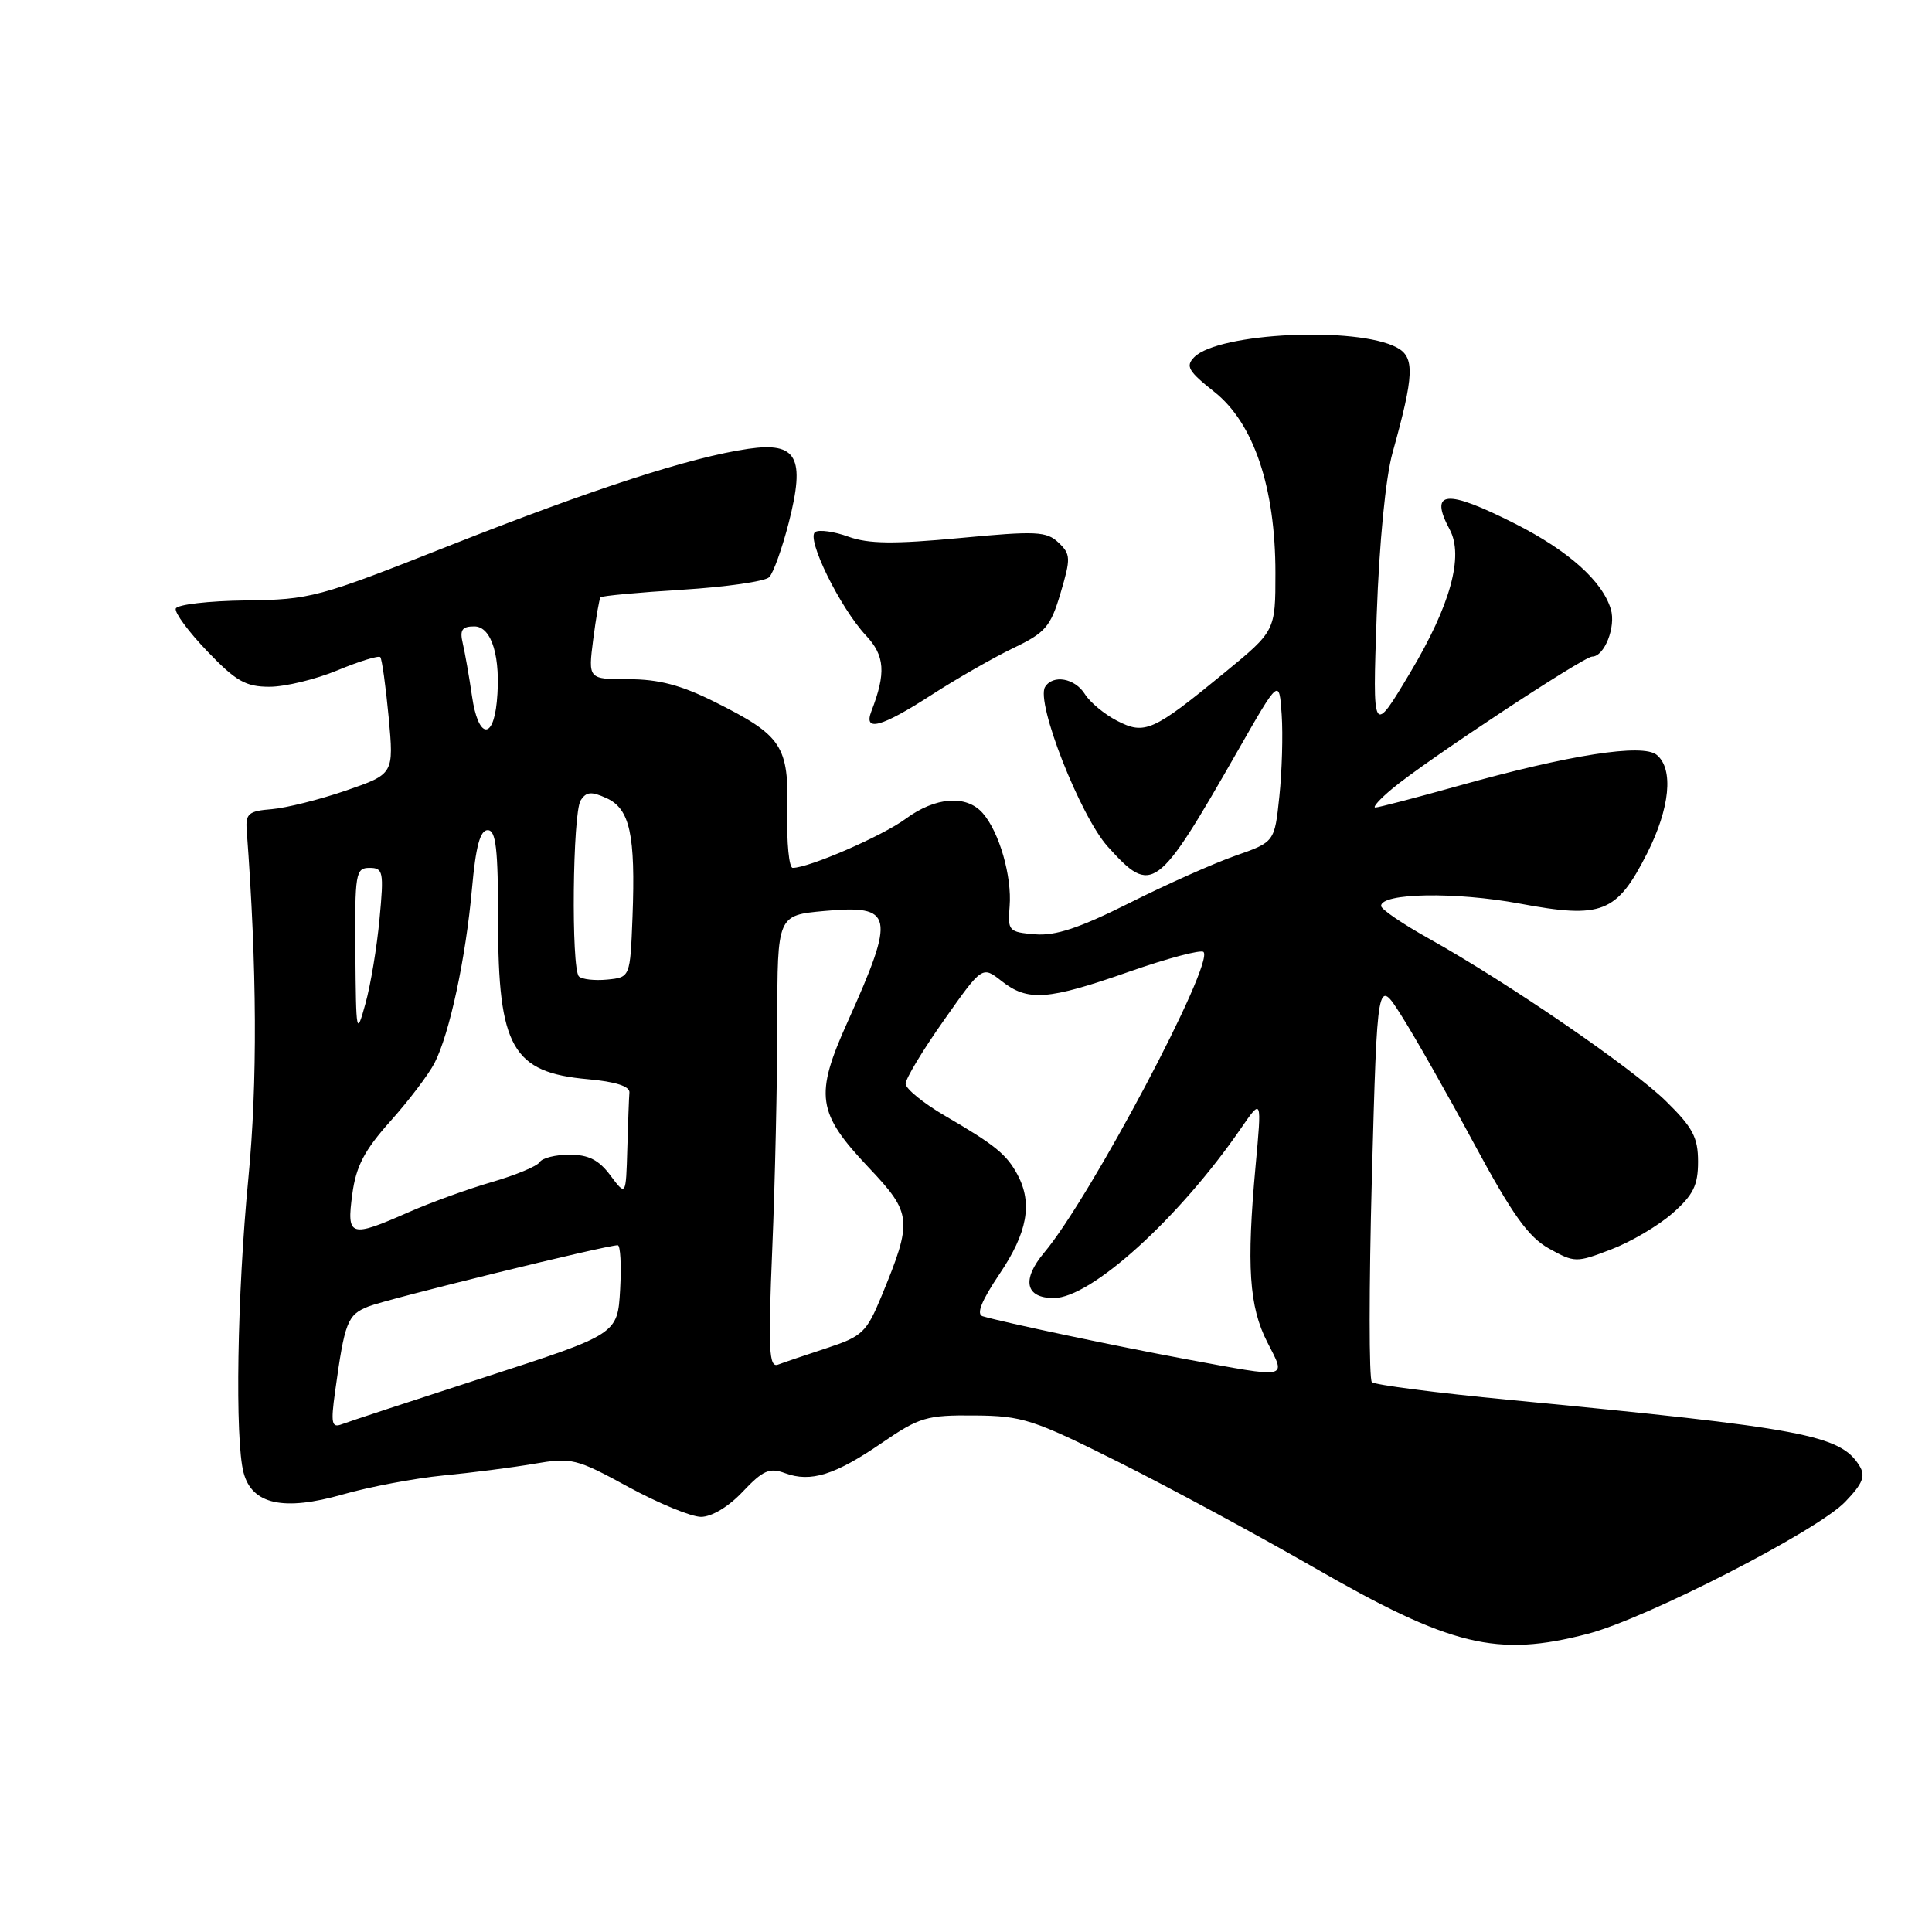 <?xml version="1.0" encoding="UTF-8" standalone="no"?>
<!DOCTYPE svg PUBLIC "-//W3C//DTD SVG 1.1//EN" "http://www.w3.org/Graphics/SVG/1.1/DTD/svg11.dtd" >
<svg xmlns="http://www.w3.org/2000/svg" xmlns:xlink="http://www.w3.org/1999/xlink" version="1.1" viewBox="0 0 256 256">
 <g >
 <path fill="currentColor"
d=" M 210.39 216.49 C 218.16 214.46 240.81 202.85 244.50 199.00 C 246.85 196.55 247.23 195.58 246.38 194.21 C 243.85 190.14 239.06 189.24 200.00 185.49 C 190.38 184.57 182.18 183.51 181.78 183.14 C 181.39 182.77 181.39 170.56 181.78 156.00 C 182.50 129.54 182.50 129.54 185.66 134.52 C 187.41 137.26 191.74 144.90 195.30 151.50 C 200.40 160.96 202.51 163.91 205.25 165.44 C 208.64 167.32 208.86 167.33 213.47 165.56 C 216.08 164.57 219.74 162.41 221.61 160.77 C 224.36 158.35 225.00 157.07 225.00 153.93 C 225.00 150.71 224.30 149.39 220.75 145.91 C 216.22 141.48 199.86 130.25 189.36 124.38 C 185.86 122.43 183.00 120.48 183.00 120.04 C 183.00 118.32 192.86 118.15 201.36 119.73 C 212.28 121.77 214.23 121.00 218.25 113.07 C 221.28 107.08 221.79 101.90 219.53 100.03 C 217.68 98.49 207.98 100.00 193.24 104.13 C 187.60 105.71 182.65 107.00 182.24 107.00 C 181.83 106.99 182.85 105.86 184.50 104.49 C 188.82 100.87 209.83 87.00 210.97 87.00 C 212.59 87.00 214.15 83.05 213.44 80.71 C 212.32 76.99 207.82 72.97 200.77 69.40 C 191.61 64.76 189.31 64.97 192.10 70.18 C 193.98 73.70 192.18 80.21 186.89 89.07 C 181.86 97.50 181.86 97.50 182.42 81.49 C 182.76 71.90 183.60 63.29 184.52 59.99 C 187.39 49.69 187.49 47.33 185.09 46.05 C 179.80 43.22 161.49 44.08 158.25 47.32 C 157.06 48.52 157.44 49.18 160.91 51.93 C 166.12 56.05 169.00 64.59 169.00 75.91 C 169.00 83.60 169.00 83.60 162.25 89.14 C 152.77 96.92 151.69 97.41 148.00 95.50 C 146.34 94.64 144.42 93.05 143.75 91.97 C 142.43 89.86 139.53 89.34 138.48 91.02 C 137.22 93.06 143.15 108.16 146.79 112.19 C 152.65 118.68 153.31 118.20 164.00 99.50 C 169.50 89.88 169.50 89.88 169.83 94.69 C 170.01 97.34 169.87 102.22 169.52 105.54 C 168.89 111.57 168.89 111.57 163.69 113.39 C 160.84 114.39 154.51 117.21 149.64 119.66 C 143.03 122.97 139.85 124.03 137.14 123.80 C 133.66 123.51 133.51 123.35 133.78 120.09 C 134.10 116.12 132.41 110.25 130.22 107.75 C 128.06 105.28 123.96 105.58 120.00 108.50 C 116.91 110.78 107.19 115.00 105.04 115.00 C 104.55 115.00 104.23 111.68 104.32 107.61 C 104.53 98.81 103.66 97.48 94.69 93.00 C 90.25 90.78 87.28 90.00 83.31 90.00 C 77.93 90.00 77.93 90.00 78.60 84.75 C 78.97 81.86 79.41 79.34 79.57 79.15 C 79.74 78.95 84.61 78.50 90.39 78.14 C 96.18 77.78 101.36 77.04 101.92 76.48 C 102.47 75.93 103.63 72.69 104.51 69.27 C 106.73 60.59 105.62 58.54 99.16 59.47 C 91.55 60.57 78.63 64.76 59.50 72.32 C 42.16 79.18 41.17 79.45 32.55 79.56 C 27.63 79.62 23.46 80.11 23.29 80.64 C 23.11 81.17 24.99 83.72 27.47 86.30 C 31.26 90.26 32.55 91.00 35.71 91.00 C 37.77 91.00 41.83 90.02 44.72 88.82 C 47.61 87.62 50.16 86.84 50.39 87.07 C 50.61 87.31 51.11 90.89 51.50 95.03 C 52.19 102.56 52.19 102.56 45.85 104.75 C 42.36 105.95 37.92 107.06 36.00 107.22 C 32.95 107.46 32.52 107.82 32.69 110.00 C 34.06 128.33 34.13 143.49 32.91 156.13 C 31.42 171.47 31.11 190.79 32.28 195.15 C 33.40 199.35 37.59 200.26 45.42 198.02 C 48.98 197.00 54.96 195.88 58.70 195.51 C 62.44 195.15 67.86 194.46 70.75 193.96 C 75.75 193.11 76.34 193.25 83.25 197.02 C 87.24 199.19 91.57 200.98 92.88 200.99 C 94.30 200.99 96.54 199.65 98.42 197.65 C 101.10 194.82 101.96 194.44 104.02 195.20 C 107.42 196.46 110.64 195.45 116.87 191.18 C 121.82 187.79 122.79 187.50 129.12 187.56 C 135.48 187.61 136.90 188.07 148.24 193.74 C 154.98 197.11 166.57 203.37 174.00 207.64 C 192.29 218.16 198.32 219.63 210.39 216.49 Z  M 123.43 92.08 C 126.77 89.92 131.65 87.13 134.27 85.87 C 138.53 83.83 139.21 83.04 140.53 78.58 C 141.90 73.96 141.88 73.44 140.26 71.90 C 138.68 70.40 137.32 70.33 127.19 71.29 C 118.46 72.11 115.09 72.07 112.44 71.12 C 110.56 70.43 108.56 70.15 108.02 70.49 C 106.76 71.27 111.30 80.52 114.74 84.20 C 117.26 86.88 117.42 89.18 115.46 94.25 C 114.39 97.03 116.78 96.37 123.43 92.08 Z  M 44.40 184.41 C 45.68 175.14 46.03 174.23 48.81 173.12 C 51.24 172.14 80.30 165.00 81.85 165.00 C 82.21 165.00 82.35 167.65 82.17 170.89 C 81.83 176.78 81.83 176.78 64.32 182.46 C 54.70 185.58 46.12 188.40 45.27 188.73 C 43.95 189.23 43.82 188.59 44.40 184.41 Z  M 157.00 180.07 C 148.01 178.40 133.01 175.24 130.21 174.41 C 129.33 174.15 130.04 172.38 132.46 168.78 C 136.14 163.32 136.84 159.45 134.84 155.68 C 133.39 152.97 131.88 151.73 125.25 147.87 C 122.36 146.19 120.00 144.26 120.00 143.60 C 120.00 142.93 122.28 139.14 125.08 135.18 C 130.15 127.98 130.15 127.98 132.71 129.99 C 136.19 132.73 138.81 132.54 149.60 128.76 C 154.69 126.98 159.13 125.80 159.47 126.14 C 160.95 127.62 144.48 158.72 138.35 165.99 C 135.35 169.57 135.86 172.00 139.63 172.00 C 144.57 172.00 156.25 161.41 164.44 149.50 C 167.20 145.50 167.20 145.50 166.37 154.50 C 165.16 167.73 165.51 173.13 167.92 177.84 C 170.44 182.78 171.02 182.66 157.00 180.07 Z  M 102.33 165.42 C 102.70 156.66 102.99 143.15 103.00 135.39 C 103.00 121.28 103.00 121.28 109.24 120.71 C 118.42 119.88 118.70 121.19 112.33 135.36 C 107.91 145.16 108.24 147.45 115.12 154.72 C 120.86 160.79 120.95 161.69 116.81 171.73 C 114.82 176.55 114.26 177.08 109.58 178.62 C 106.78 179.54 103.86 180.53 103.09 180.82 C 101.89 181.26 101.77 178.91 102.33 165.42 Z  M 46.68 158.25 C 47.17 154.54 48.28 152.42 51.73 148.56 C 54.16 145.85 56.79 142.38 57.58 140.85 C 59.56 137.01 61.72 126.97 62.54 117.75 C 63.04 112.15 63.62 110.00 64.62 110.00 C 65.72 110.00 66.00 112.46 66.00 122.05 C 66.00 138.78 67.89 142.11 77.90 143.00 C 81.53 143.32 83.46 143.94 83.40 144.75 C 83.34 145.44 83.22 148.81 83.12 152.25 C 82.94 158.50 82.94 158.50 80.88 155.75 C 79.36 153.70 77.97 153.00 75.48 153.00 C 73.63 153.00 71.84 153.44 71.51 153.99 C 71.17 154.53 68.33 155.71 65.20 156.62 C 62.06 157.53 57.08 159.33 54.13 160.63 C 46.38 164.04 45.92 163.90 46.68 158.25 Z  M 47.09 126.25 C 47.01 115.71 47.12 115.00 48.96 115.00 C 50.78 115.00 50.88 115.50 50.29 121.75 C 49.95 125.46 49.11 130.53 48.42 133.00 C 47.23 137.31 47.18 137.04 47.09 126.25 Z  M 76.71 129.38 C 75.67 128.33 75.87 107.75 76.94 106.06 C 77.68 104.90 78.35 104.84 80.37 105.76 C 83.47 107.17 84.22 110.61 83.81 121.50 C 83.50 129.50 83.50 129.50 80.46 129.80 C 78.79 129.96 77.11 129.77 76.71 129.38 Z  M 62.55 92.29 C 62.17 89.66 61.61 86.49 61.32 85.25 C 60.90 83.47 61.21 83.00 62.85 83.00 C 65.17 83.00 66.40 87.13 65.83 92.99 C 65.32 98.18 63.34 97.76 62.55 92.29 Z "/>
</g>
</svg>